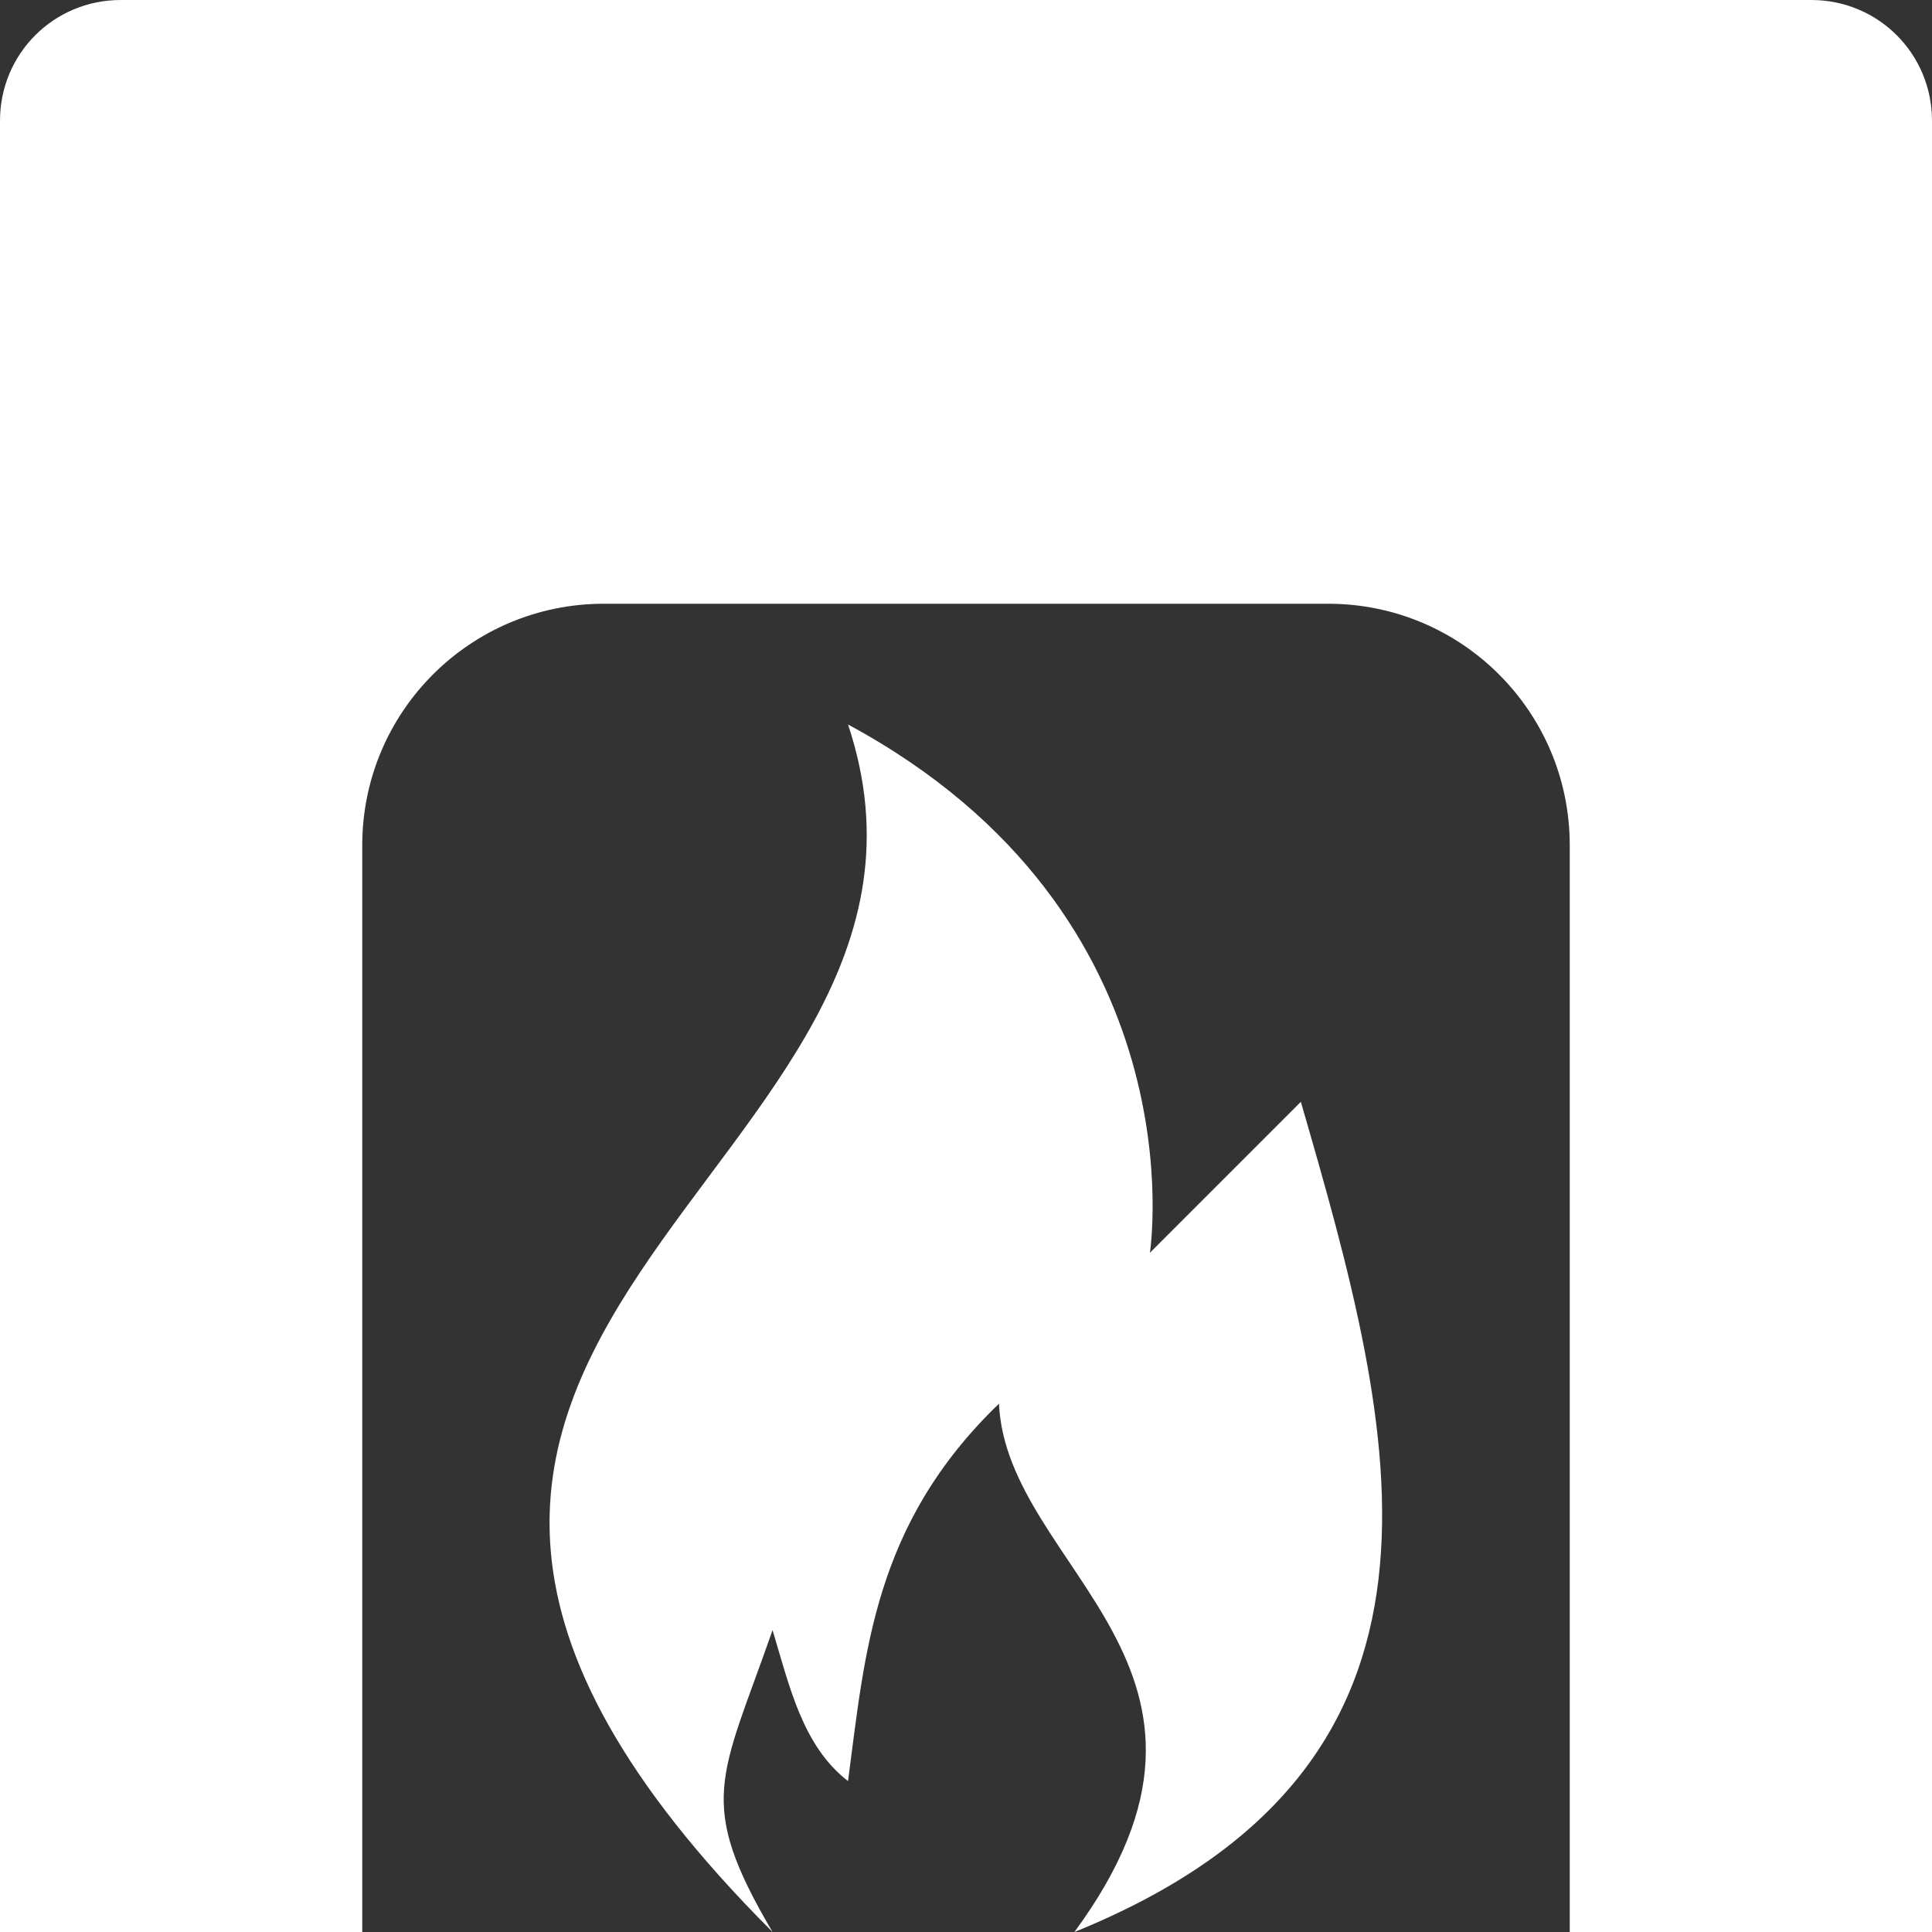 <?xml version="1.0" encoding="UTF-8"?>
<svg xmlns="http://www.w3.org/2000/svg" xmlns:xlink="http://www.w3.org/1999/xlink" width="16" height="16" viewBox="0 0 16 16" version="1.1">
<rect x="0" y="0" width="16" height="16" fill="#333333" stroke="none"/>
<g id="surface1">
<path style=" stroke:none;fill-rule:nonzero;fill:rgb(100%,100%,100%);fill-opacity:1;" d="M 0 1 L 0 16 L 3 16 L 3 7 C 3 5.895 3.895 5 5 5 L 11 5 C 12.105 5 13 5.895 13 7 L 13 16 L 16 16 L 16 1 C 16 0.445 15.555 0 15 0 L 1 0 C 0.445 0 0 0.445 0 1 Z M 0 1 "/>
<path style=" stroke:none;fill-rule:nonzero;fill:rgb(100%,100%,100%);fill-opacity:1;" d="M 7.023 6 C 8.273 9.75 1.398 11 6.398 16 C 5.758 14.914 5.969 14.73 6.398 13.5 C 6.539 13.969 6.648 14.461 7.023 14.75 C 7.164 13.688 7.234 12.625 8.273 11.625 C 8.336 13 10.504 13.812 8.898 16 C 12.312 14.617 11.574 11.883 10.773 9.125 L 9.523 10.375 C 9.523 10.375 9.957 7.582 7.023 6 Z M 7.023 6 "/>
</g>
</svg>
